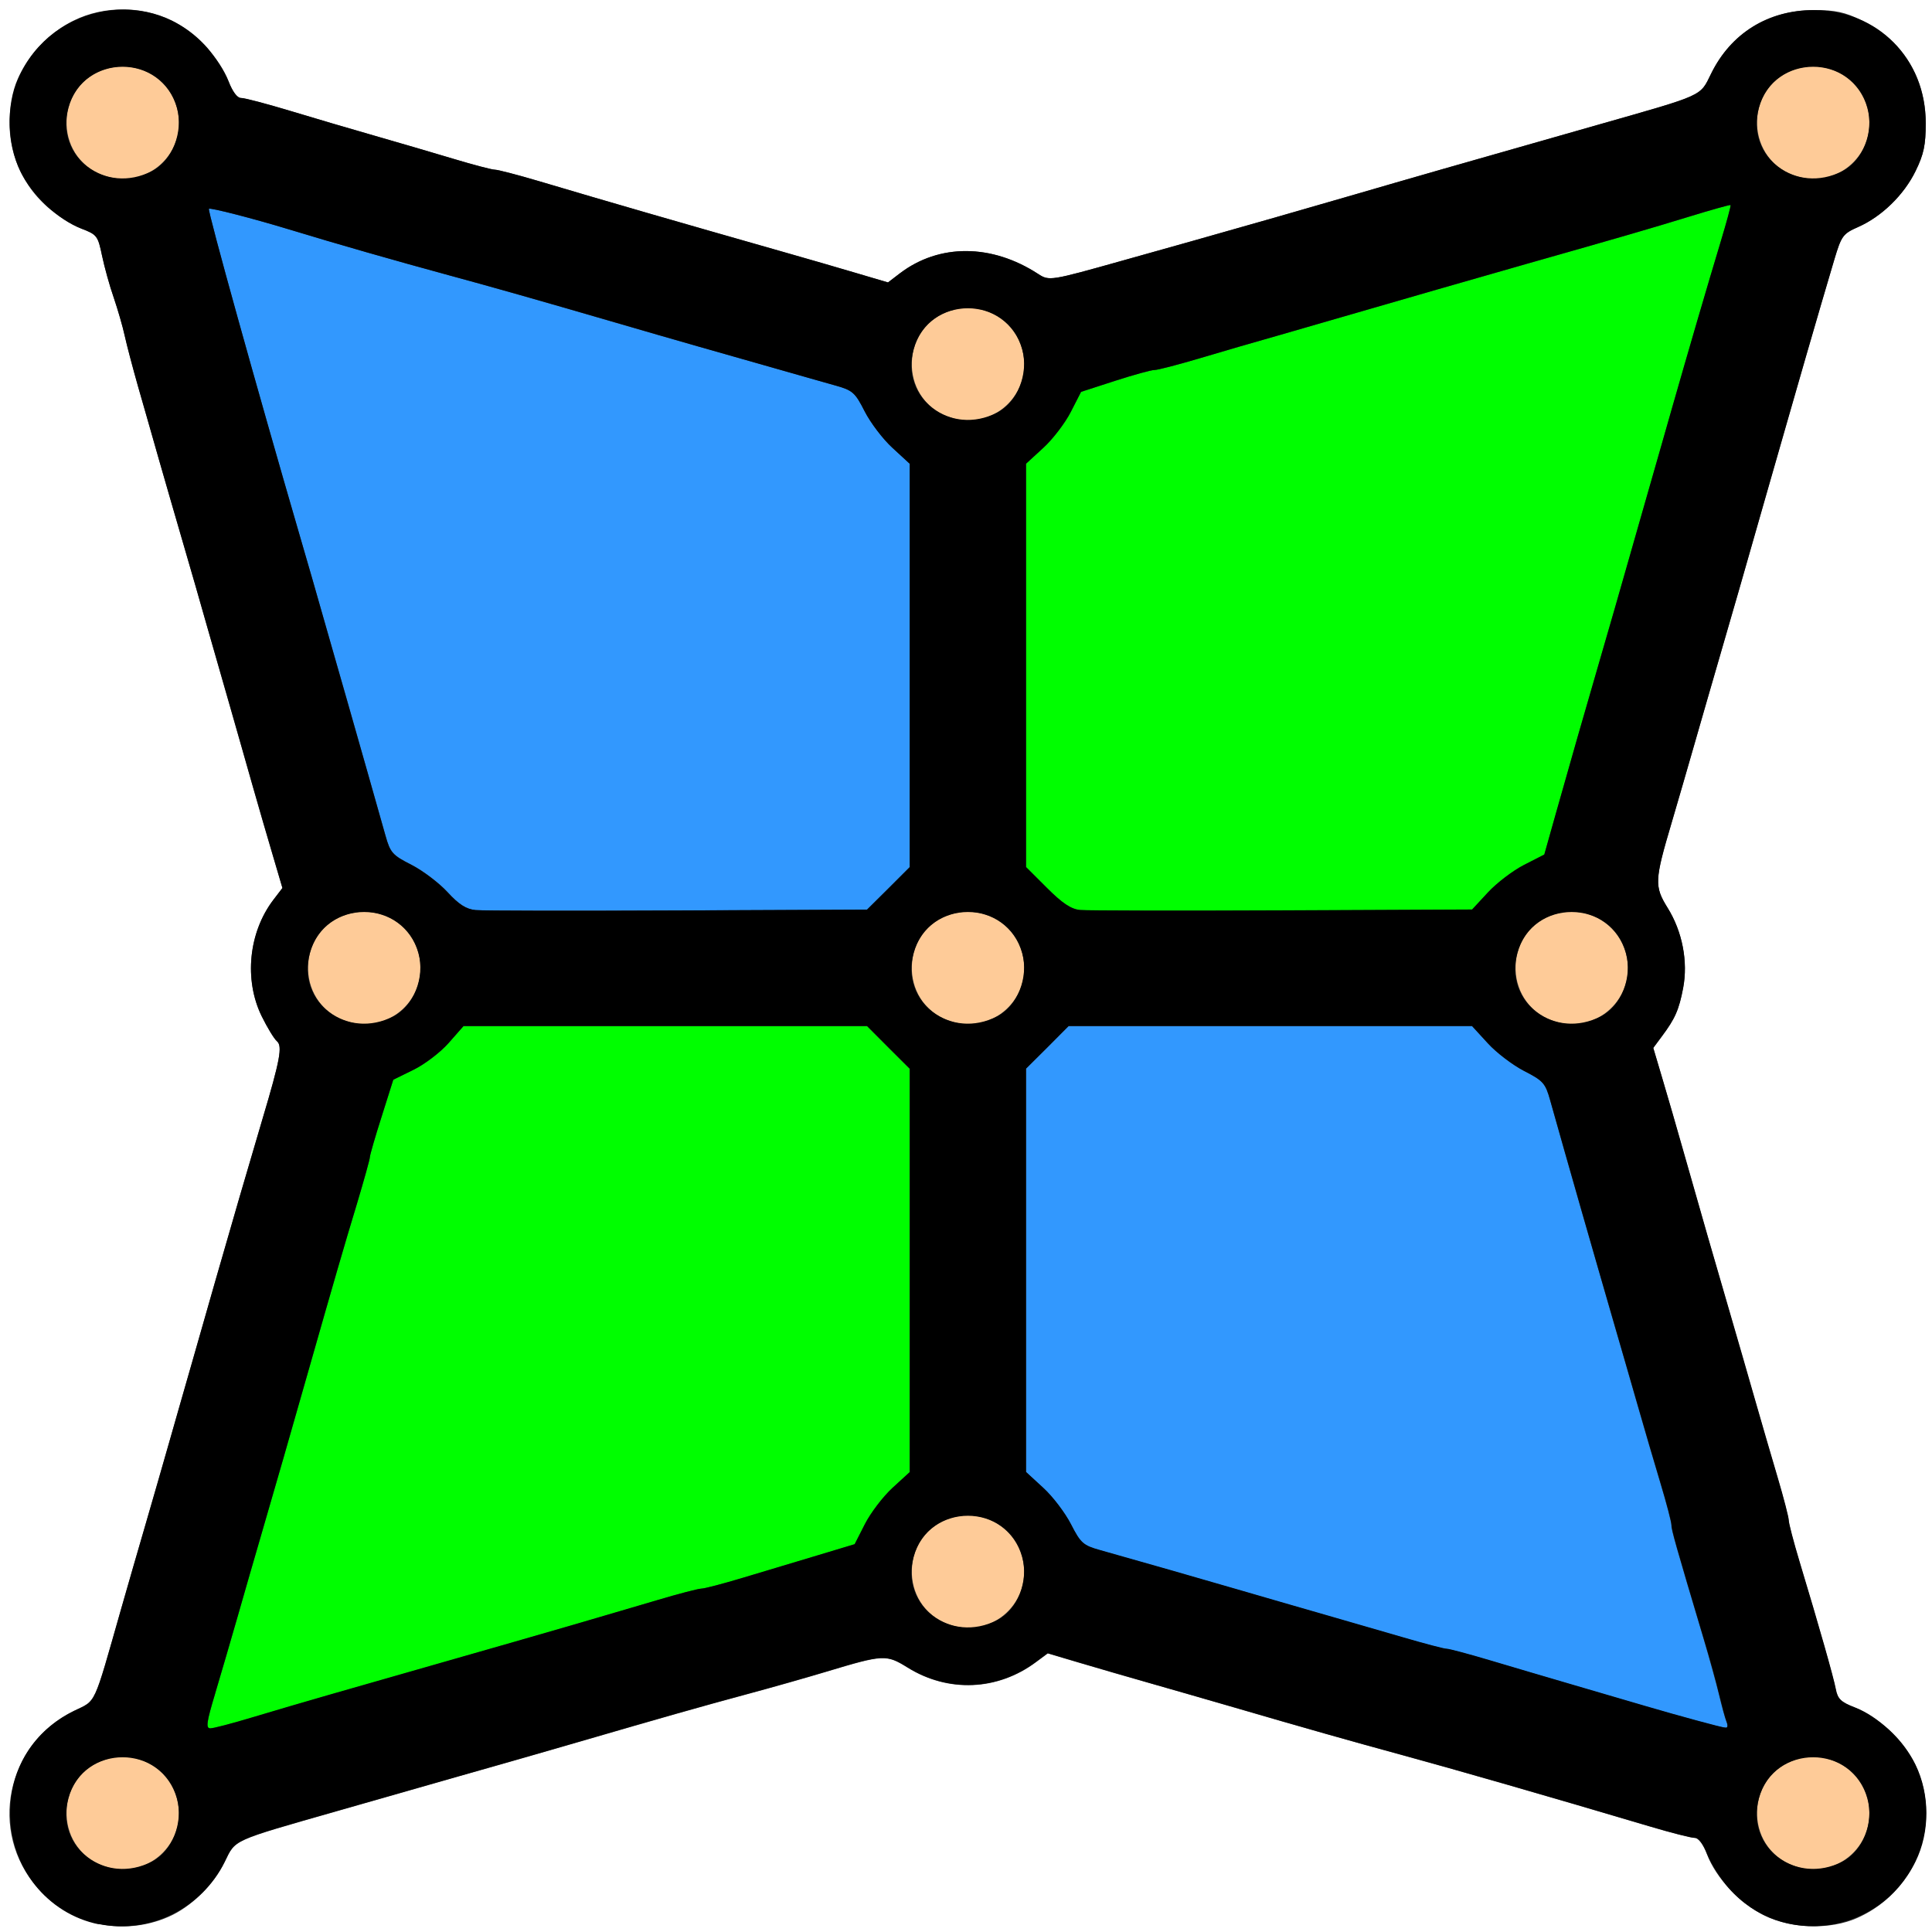 <?xml version="1.0" encoding="UTF-8" standalone="no"?>
<!-- Created with Inkscape (http://www.inkscape.org/) -->

<svg
   xmlns:dc="http://purl.org/dc/elements/1.1/"
   xmlns:cc="http://creativecommons.org/ns#"
   xmlns:rdf="http://www.w3.org/1999/02/22-rdf-syntax-ns#"
   xmlns:svg="http://www.w3.org/2000/svg"
   xmlns="http://www.w3.org/2000/svg"
   xmlns:sodipodi="http://sodipodi.sourceforge.net/DTD/sodipodi-0.dtd"
   xmlns:inkscape="http://www.inkscape.org/namespaces/inkscape"
   version="1.1"
   id="svg2"
   width="16"
   height="16"
   viewBox="0 0 16 16"
   sodipodi:docname="MINIMIZESTRETCH.svg"
   inkscape:version="0.92.4 (5da689c313, 2019-01-14)">
  <rect x="0" y="0" width="16" height="16" fill="#333333" stroke="none"/>
  <defs
     id="defs6" />
  <sodipodi:namedview
     pagecolor="#ffffff"
     bordercolor="#666666"
     borderopacity="1"
     objecttolerance="10"
     gridtolerance="10"
     guidetolerance="10"
     inkscape:pageopacity="0"
     inkscape:pageshadow="2"
     inkscape:window-width="811"
     inkscape:window-height="732"
     id="namedview4"
     showgrid="false"
     inkscape:zoom="14.75"
     inkscape:cx="8"
     inkscape:cy="8"
     inkscape:window-x="0"
     inkscape:window-y="0"
     inkscape:window-maximized="0"
     inkscape:current-layer="svg2" />
  <g
     id="MINIMIZESTRETCH">
    <path
       style="fill:#ffffff;stroke-width:0.031"
       d="M 0,8 V 0 h 8 8 v 8 8 H 8 0 Z m 1.394,7.875 c 0.187,-0.081 0.373,-0.263 0.467,-0.455 0.092,-0.188 0.05,-0.169 0.935,-0.422 0.189,-0.054 0.491,-0.14 0.672,-0.192 0.18,-0.052 0.476,-0.136 0.656,-0.187 0.18,-0.051 0.49,-0.141 0.688,-0.198 0.652,-0.19 1.011,-0.292 1.375,-0.39 0.198,-0.053 0.493,-0.137 0.656,-0.186 0.475,-0.143 0.496,-0.144 0.674,-0.034 0.337,0.209 0.746,0.191 1.063,-0.046 l 0.097,-0.072 0.263,0.078 c 0.144,0.043 0.41,0.12 0.591,0.171 0.18,0.051 0.49,0.141 0.687,0.198 0.568,0.166 0.987,0.284 1.375,0.39 0.462,0.126 1.238,0.349 2.062,0.594 0.18,0.054 0.351,0.097 0.379,0.097 0.031,-3.87e-4 0.071,0.052 0.103,0.137 0.075,0.196 0.273,0.407 0.476,0.506 0.224,0.11 0.545,0.118 0.765,0.021 0.636,-0.282 0.773,-1.115 0.257,-1.568 -0.078,-0.068 -0.203,-0.148 -0.278,-0.177 -0.112,-0.043 -0.14,-0.07 -0.155,-0.15 -0.019,-0.1 -0.137,-0.516 -0.3,-1.055 -0.05,-0.166 -0.09,-0.32 -0.09,-0.344 3.47e-4,-0.023 -0.041,-0.183 -0.092,-0.355 -0.051,-0.172 -0.137,-0.467 -0.191,-0.656 -0.054,-0.189 -0.146,-0.505 -0.203,-0.703 -0.111,-0.382 -0.245,-0.848 -0.391,-1.359 C 13.887,9.344 13.812,9.085 13.769,8.94 l -0.078,-0.263 0.072,-0.097 C 13.872,8.436 13.904,8.362 13.939,8.182 13.98,7.963 13.932,7.714 13.81,7.518 13.699,7.34 13.702,7.291 13.844,6.812 c 0.048,-0.163 0.132,-0.452 0.186,-0.641 0.054,-0.189 0.146,-0.505 0.203,-0.703 0.104,-0.356 0.217,-0.75 0.393,-1.367 0.263,-0.923 0.428,-1.493 0.565,-1.952 0.059,-0.197 0.071,-0.214 0.198,-0.27 0.195,-0.086 0.379,-0.265 0.475,-0.463 0.068,-0.138 0.084,-0.216 0.084,-0.396 C 15.948,0.641 15.756,0.334 15.416,0.168 15.278,0.1 15.2,0.083 15.02,0.083 14.643,0.084 14.334,0.275 14.17,0.611 14.077,0.8 14.117,0.782 13.242,1.031 12.068,1.365 11.665,1.481 11.219,1.611 10.79,1.736 10.306,1.874 9.867,1.998 9.691,2.047 9.434,2.12 9.297,2.158 8.699,2.326 8.689,2.328 8.598,2.269 8.213,2.018 7.778,2.016 7.452,2.264 L 7.354,2.339 7.091,2.262 C 6.946,2.219 6.684,2.143 6.508,2.093 5.54,1.817 5.075,1.682 4.469,1.502 4.288,1.449 4.121,1.405 4.098,1.406 4.075,1.406 3.92,1.365 3.754,1.315 3.589,1.266 3.298,1.18 3.109,1.126 2.92,1.072 2.604,0.979 2.406,0.919 2.209,0.86 2.024,0.811 1.996,0.812 1.965,0.812 1.926,0.76 1.893,0.674 1.818,0.478 1.62,0.268 1.418,0.168 1.172,0.048 0.86,0.048 0.615,0.168 0.007,0.465 -0.108,1.273 0.395,1.716 c 0.078,0.068 0.203,0.148 0.278,0.177 0.13,0.05 0.138,0.06 0.172,0.224 0.02,0.095 0.063,0.251 0.097,0.348 0.033,0.097 0.075,0.239 0.091,0.316 0.017,0.077 0.067,0.267 0.111,0.422 0.044,0.155 0.123,0.429 0.174,0.609 0.052,0.18 0.141,0.49 0.199,0.688 0.058,0.198 0.147,0.507 0.198,0.688 0.052,0.18 0.138,0.483 0.192,0.672 0.054,0.189 0.139,0.484 0.187,0.656 0.049,0.172 0.124,0.431 0.167,0.575 l 0.078,0.263 -0.075,0.098 c -0.205,0.269 -0.245,0.662 -0.097,0.964 0.046,0.094 0.103,0.187 0.126,0.207 0.048,0.04 0.027,0.154 -0.119,0.644 C 2.063,9.64 1.903,10.189 1.785,10.602 1.732,10.787 1.646,11.089 1.593,11.274 1.54,11.458 1.454,11.757 1.403,11.938 1.351,12.118 1.262,12.427 1.205,12.625 1.147,12.823 1.056,13.139 1.002,13.328 0.769,14.144 0.8,14.077 0.611,14.169 0.05,14.444 -0.098,15.169 0.312,15.636 0.58,15.941 1.02,16.038 1.394,15.875 Z"
       id="path827"
       inkscape:connector-curvature="0" />
    <path
       style="fill:#fecb98;stroke-width:0.031"
       d="m 0.859,15.453 c -0.428,-0.153 -0.404,-0.77 0.035,-0.888 0.248,-0.067 0.504,0.081 0.571,0.33 0.098,0.365 -0.249,0.686 -0.606,0.558 z m 14,0 c -0.428,-0.153 -0.404,-0.77 0.035,-0.888 0.248,-0.067 0.504,0.081 0.571,0.33 0.098,0.365 -0.249,0.686 -0.606,0.558 z m -7,-2 c -0.428,-0.153 -0.404,-0.77 0.035,-0.888 0.248,-0.067 0.504,0.081 0.571,0.33 0.098,0.365 -0.249,0.686 -0.606,0.558 z m -5,-5 C 2.431,8.301 2.455,7.684 2.894,7.566 3.143,7.499 3.399,7.647 3.466,7.895 3.564,8.261 3.216,8.581 2.859,8.453 Z m 5,0 C 7.431,8.301 7.455,7.684 7.894,7.566 8.143,7.499 8.399,7.647 8.466,7.895 8.564,8.261 8.216,8.581 7.859,8.453 Z m 5,0 c -0.428,-0.153 -0.404,-0.77 0.035,-0.888 0.248,-0.067 0.504,0.081 0.571,0.33 0.098,0.365 -0.249,0.686 -0.606,0.558 z m -5,-5 C 7.431,3.301 7.455,2.684 7.894,2.566 8.143,2.499 8.399,2.647 8.466,2.895 8.564,3.261 8.216,3.581 7.859,3.453 Z m -7,-2 C 0.431,1.301 0.455,0.684 0.894,0.566 1.143,0.499 1.399,0.647 1.466,0.895 1.564,1.261 1.216,1.581 0.859,1.453 Z m 14,0 c -0.428,-0.153 -0.404,-0.77 0.035,-0.888 0.248,-0.067 0.504,0.081 0.571,0.33 C 15.564,1.261 15.216,1.581 14.859,1.453 Z"
       id="path825"
       inkscape:connector-curvature="0" />
    <path
       style="fill:#3298fe;stroke-width:0.031"
       d="m 14.062,14.253 c -0.112,-0.03 -0.309,-0.085 -0.438,-0.123 -0.129,-0.038 -0.396,-0.116 -0.594,-0.174 -0.198,-0.058 -0.507,-0.149 -0.688,-0.203 -0.18,-0.054 -0.344,-0.097 -0.363,-0.097 -0.019,3.47e-4 -0.181,-0.042 -0.359,-0.094 -0.179,-0.052 -0.473,-0.137 -0.653,-0.189 -0.18,-0.052 -0.49,-0.141 -0.688,-0.199 -0.347,-0.101 -0.849,-0.245 -1.17,-0.335 -0.141,-0.04 -0.162,-0.058 -0.241,-0.214 -0.048,-0.094 -0.151,-0.23 -0.23,-0.302 L 8.497,12.191 V 10.521 8.85 L 8.674,8.674 8.85,8.497 h 1.67 1.67 l 0.131,0.143 c 0.072,0.079 0.208,0.182 0.302,0.23 0.156,0.08 0.175,0.101 0.214,0.241 0.138,0.493 0.379,1.333 0.522,1.826 0.058,0.198 0.149,0.514 0.203,0.703 0.054,0.189 0.139,0.479 0.189,0.645 0.05,0.166 0.09,0.32 0.09,0.344 -5.82e-4,0.039 0.035,0.165 0.269,0.949 0.046,0.155 0.102,0.359 0.125,0.453 0.022,0.095 0.05,0.196 0.062,0.227 0.025,0.065 0.025,0.065 -0.236,-0.005 z M 3.94,7.537 C 3.862,7.529 3.801,7.491 3.706,7.387 3.636,7.311 3.501,7.209 3.407,7.161 3.251,7.082 3.232,7.061 3.193,6.92 3.123,6.672 2.98,6.168 2.874,5.797 2.819,5.608 2.733,5.305 2.681,5.125 2.63,4.945 2.541,4.635 2.483,4.438 2.127,3.216 1.717,1.742 1.73,1.729 c 0.011,-0.011 0.359,0.078 0.661,0.17 0.41,0.124 0.884,0.26 1.328,0.381 0.365,0.099 0.728,0.202 1.375,0.391 0.198,0.058 0.507,0.147 0.688,0.198 0.18,0.051 0.476,0.136 0.656,0.187 0.18,0.051 0.397,0.113 0.482,0.137 0.141,0.04 0.162,0.058 0.241,0.214 0.048,0.094 0.151,0.23 0.23,0.302 l 0.143,0.131 V 5.511 7.181 L 7.358,7.357 7.181,7.534 5.614,7.54 c -0.862,0.004 -1.615,0.002 -1.674,-0.003 z"
       id="path823"
       inkscape:connector-curvature="0" />
    <path
       style="fill:#00fe00;stroke-width:0.031"
       d="m 1.782,14.023 c 0.048,-0.159 0.131,-0.444 0.185,-0.633 0.054,-0.189 0.145,-0.505 0.203,-0.703 0.108,-0.372 0.237,-0.82 0.391,-1.359 C 2.759,10.633 2.852,10.311 2.956,9.969 3.015,9.771 3.064,9.597 3.063,9.582 3.063,9.568 3.106,9.417 3.16,9.248 l 0.097,-0.307 0.167,-0.082 C 3.516,8.815 3.647,8.715 3.715,8.638 l 0.123,-0.14 h 1.671 1.671 l 0.177,0.177 0.177,0.177 v 1.67 1.67 l -0.143,0.131 c -0.079,0.072 -0.181,0.207 -0.228,0.299 l -0.085,0.167 -0.312,0.094 c -0.172,0.052 -0.448,0.134 -0.613,0.184 -0.166,0.05 -0.32,0.09 -0.344,0.09 -0.023,-3.47e-4 -0.19,0.043 -0.371,0.097 -0.18,0.054 -0.49,0.145 -0.688,0.202 -0.337,0.098 -0.538,0.156 -1.359,0.391 -0.18,0.052 -0.479,0.137 -0.664,0.19 -0.185,0.053 -0.472,0.137 -0.637,0.187 -0.166,0.05 -0.322,0.091 -0.348,0.091 -0.039,0 -0.032,-0.05 0.04,-0.289 z M 8.945,7.537 C 8.871,7.53 8.798,7.481 8.671,7.354 L 8.497,7.181 V 5.511 3.841 L 8.64,3.709 C 8.719,3.637 8.821,3.503 8.868,3.411 L 8.953,3.245 9.234,3.154 C 9.389,3.104 9.537,3.063 9.562,3.064 9.588,3.064 9.753,3.021 9.929,2.969 10.106,2.916 10.401,2.83 10.586,2.778 10.771,2.725 11.084,2.634 11.281,2.577 11.663,2.466 12.128,2.332 12.641,2.186 13.431,1.961 13.664,1.894 13.983,1.796 c 0.188,-0.058 0.346,-0.102 0.35,-0.098 0.004,0.004 -0.033,0.141 -0.082,0.303 -0.108,0.357 -0.274,0.928 -0.402,1.374 -0.051,0.18 -0.138,0.483 -0.192,0.672 -0.054,0.189 -0.141,0.491 -0.192,0.672 -0.052,0.18 -0.141,0.49 -0.198,0.688 -0.138,0.474 -0.272,0.941 -0.385,1.343 l -0.092,0.327 -0.168,0.086 c -0.093,0.047 -0.227,0.15 -0.299,0.228 l -0.131,0.143 -1.572,0.007 C 9.754,7.544 9.001,7.542 8.945,7.537 Z"
       id="path821"
       inkscape:connector-curvature="0" />
    <path
       style="fill:#000000;stroke-width:0.031"
       d="m 0.817,15.936 c -0.426,-0.087 -0.733,-0.472 -0.733,-0.92 0,-0.372 0.194,-0.683 0.528,-0.846 0.189,-0.092 0.158,-0.025 0.39,-0.841 0.054,-0.189 0.145,-0.505 0.203,-0.703 0.058,-0.198 0.147,-0.507 0.198,-0.688 0.052,-0.18 0.137,-0.479 0.19,-0.664 0.053,-0.185 0.139,-0.487 0.192,-0.672 C 1.903,10.189 2.063,9.64 2.174,9.266 2.32,8.777 2.341,8.662 2.293,8.622 2.27,8.603 2.214,8.51 2.167,8.415 2.02,8.114 2.059,7.721 2.264,7.452 L 2.339,7.354 2.262,7.091 C 2.219,6.946 2.144,6.688 2.095,6.516 2.046,6.344 1.962,6.048 1.908,5.859 1.853,5.67 1.767,5.368 1.715,5.188 1.664,5.007 1.575,4.698 1.517,4.5 1.459,4.302 1.37,3.993 1.318,3.812 1.267,3.632 1.189,3.358 1.144,3.203 1.1,3.048 1.05,2.859 1.033,2.781 1.016,2.704 0.975,2.562 0.942,2.465 0.908,2.368 0.865,2.212 0.845,2.117 0.811,1.953 0.803,1.942 0.673,1.893 0.478,1.818 0.267,1.62 0.168,1.418 0.059,1.193 0.05,0.873 0.148,0.652 0.43,0.017 1.263,-0.12 1.716,0.395 c 0.068,0.078 0.148,0.204 0.177,0.279 0.033,0.085 0.072,0.138 0.103,0.137 0.028,-4.5081e-4 0.212,0.048 0.41,0.108 0.198,0.06 0.514,0.153 0.703,0.207 0.189,0.054 0.479,0.139 0.645,0.189 0.166,0.05 0.32,0.09 0.344,0.09 0.023,-3.465e-4 0.19,0.043 0.371,0.097 0.606,0.18 1.071,0.314 2.039,0.59 0.176,0.05 0.439,0.126 0.583,0.169 l 0.263,0.078 0.098,-0.075 C 7.778,2.016 8.213,2.018 8.598,2.269 8.689,2.328 8.699,2.326 9.297,2.158 9.434,2.12 9.691,2.047 9.867,1.998 10.306,1.874 10.79,1.736 11.219,1.611 c 0.446,-0.13 0.849,-0.246 2.024,-0.58 0.874,-0.249 0.835,-0.231 0.927,-0.419 0.164,-0.336 0.473,-0.528 0.851,-0.528 0.529,-3.1291e-4 0.927,0.402 0.927,0.937 9.4e-5,0.179 -0.016,0.257 -0.084,0.396 -0.097,0.198 -0.281,0.377 -0.475,0.463 -0.127,0.056 -0.139,0.073 -0.198,0.27 -0.136,0.459 -0.301,1.029 -0.565,1.952 -0.176,0.617 -0.289,1.011 -0.393,1.367 -0.058,0.198 -0.149,0.514 -0.203,0.703 -0.054,0.189 -0.138,0.477 -0.186,0.641 -0.142,0.478 -0.144,0.527 -0.033,0.706 0.122,0.196 0.17,0.445 0.128,0.664 -0.034,0.18 -0.067,0.254 -0.175,0.399 l -0.072,0.097 0.078,0.263 c 0.043,0.144 0.118,0.403 0.167,0.575 0.145,0.512 0.279,0.978 0.391,1.359 0.058,0.198 0.149,0.514 0.203,0.703 0.054,0.189 0.14,0.484 0.191,0.656 0.051,0.172 0.092,0.332 0.092,0.355 -3.47e-4,0.023 0.04,0.178 0.09,0.344 0.163,0.54 0.281,0.955 0.3,1.055 0.015,0.08 0.043,0.107 0.155,0.15 0.195,0.074 0.405,0.273 0.504,0.475 0.12,0.246 0.121,0.558 8.25e-4,0.802 -0.298,0.608 -1.106,0.723 -1.548,0.22 -0.068,-0.078 -0.148,-0.204 -0.177,-0.279 -0.033,-0.085 -0.072,-0.138 -0.103,-0.137 -0.028,3.47e-4 -0.198,-0.043 -0.379,-0.097 -0.825,-0.245 -1.6,-0.468 -2.062,-0.594 -0.388,-0.105 -0.807,-0.224 -1.375,-0.39 C 10.021,14.082 9.712,13.992 9.531,13.941 9.351,13.889 9.085,13.812 8.94,13.769 l -0.263,-0.078 -0.097,0.072 c -0.318,0.237 -0.727,0.255 -1.063,0.046 -0.177,-0.11 -0.199,-0.109 -0.674,0.034 -0.163,0.049 -0.459,0.133 -0.656,0.186 -0.364,0.098 -0.723,0.2 -1.375,0.39 -0.198,0.058 -0.507,0.147 -0.688,0.198 -0.18,0.051 -0.476,0.136 -0.656,0.187 -0.18,0.052 -0.483,0.138 -0.672,0.192 -0.886,0.253 -0.843,0.234 -0.935,0.422 -0.19,0.388 -0.623,0.602 -1.045,0.516 z M 1.258,15.417 C 1.426,15.331 1.52,15.096 1.466,14.895 1.343,14.439 0.688,14.439 0.566,14.894 0.456,15.3 0.872,15.615 1.258,15.417 Z m 14,0 c 0.169,-0.086 0.262,-0.321 0.208,-0.522 -0.123,-0.456 -0.777,-0.456 -0.9,-7.38e-4 -0.109,0.406 0.306,0.72 0.692,0.523 z M 2.09,14.222 c 0.166,-0.05 0.452,-0.134 0.637,-0.187 C 2.912,13.982 3.211,13.897 3.391,13.845 4.212,13.61 4.413,13.553 4.75,13.455 c 0.198,-0.058 0.507,-0.149 0.688,-0.202 0.18,-0.054 0.347,-0.097 0.371,-0.097 0.023,3.47e-4 0.178,-0.04 0.344,-0.09 0.166,-0.05 0.442,-0.133 0.613,-0.184 l 0.312,-0.094 0.085,-0.167 c 0.047,-0.092 0.149,-0.226 0.228,-0.299 L 7.534,12.191 V 10.521 8.85 L 7.357,8.674 7.181,8.497 h -1.671 -1.671 L 3.715,8.638 C 3.647,8.715 3.516,8.815 3.424,8.86 l -0.167,0.082 -0.097,0.307 C 3.106,9.417 3.063,9.568 3.063,9.582 3.064,9.597 3.015,9.771 2.956,9.969 2.852,10.311 2.759,10.633 2.561,11.328 2.408,11.867 2.279,12.315 2.17,12.688 c -0.058,0.198 -0.149,0.514 -0.203,0.703 -0.054,0.189 -0.138,0.474 -0.185,0.633 -0.072,0.239 -0.079,0.289 -0.04,0.289 0.026,0 0.182,-0.041 0.348,-0.091 z m 12.209,0.036 c -0.012,-0.03 -0.039,-0.132 -0.062,-0.227 -0.022,-0.095 -0.078,-0.298 -0.125,-0.453 -0.234,-0.784 -0.269,-0.91 -0.269,-0.949 3.47e-4,-0.023 -0.04,-0.178 -0.09,-0.344 -0.05,-0.166 -0.135,-0.456 -0.189,-0.645 C 13.51,11.452 13.418,11.135 13.361,10.938 13.217,10.444 12.977,9.605 12.838,9.111 12.799,8.971 12.78,8.95 12.624,8.87 12.53,8.822 12.394,8.719 12.322,8.64 L 12.191,8.497 H 10.521 8.85 L 8.674,8.674 8.497,8.85 v 1.67 1.67 l 0.143,0.131 c 0.079,0.072 0.182,0.208 0.23,0.302 0.08,0.156 0.101,0.175 0.241,0.214 0.321,0.09 0.823,0.234 1.17,0.335 0.198,0.058 0.507,0.147 0.688,0.199 0.18,0.052 0.474,0.137 0.653,0.189 0.179,0.052 0.34,0.095 0.359,0.094 0.019,-3.47e-4 0.182,0.043 0.363,0.097 0.18,0.054 0.49,0.145 0.688,0.203 0.198,0.058 0.465,0.136 0.594,0.174 0.272,0.08 0.629,0.177 0.667,0.181 0.015,0.002 0.017,-0.022 0.006,-0.052 z M 8.258,13.417 c 0.169,-0.086 0.262,-0.321 0.208,-0.522 -0.123,-0.456 -0.777,-0.456 -0.9,-7.38e-4 -0.109,0.406 0.306,0.72 0.692,0.523 z m -5,-5 C 3.426,8.331 3.52,8.096 3.466,7.895 3.343,7.439 2.688,7.439 2.566,7.894 2.456,8.3 2.872,8.615 3.258,8.417 Z m 5,0 C 8.426,8.331 8.52,8.096 8.466,7.895 8.343,7.439 7.688,7.439 7.566,7.894 7.456,8.3 7.872,8.615 8.258,8.417 Z m 5,0 C 13.426,8.331 13.52,8.096 13.466,7.895 13.343,7.439 12.688,7.439 12.566,7.894 12.456,8.3 12.872,8.615 13.258,8.417 Z M 7.358,7.357 7.534,7.181 V 5.511 3.841 L 7.391,3.709 C 7.312,3.637 7.209,3.501 7.161,3.407 7.082,3.251 7.061,3.232 6.92,3.193 6.835,3.169 6.618,3.108 6.438,3.056 6.257,3.005 5.962,2.92 5.781,2.869 5.601,2.817 5.291,2.728 5.094,2.67 4.447,2.482 4.084,2.379 3.719,2.28 3.274,2.159 2.8,2.024 2.391,1.899 2.088,1.807 1.74,1.718 1.73,1.729 1.717,1.742 2.127,3.216 2.483,4.438 c 0.058,0.198 0.147,0.507 0.198,0.688 0.051,0.18 0.138,0.483 0.192,0.672 0.106,0.371 0.25,0.875 0.319,1.123 0.04,0.141 0.058,0.162 0.214,0.241 0.094,0.048 0.229,0.15 0.299,0.226 0.095,0.103 0.155,0.142 0.234,0.149 0.059,0.006 0.812,0.007 1.674,0.003 l 1.567,-0.007 z m 4.964,0.034 c 0.072,-0.078 0.207,-0.181 0.299,-0.228 l 0.168,-0.086 0.092,-0.327 c 0.113,-0.402 0.247,-0.869 0.385,-1.343 0.058,-0.198 0.147,-0.507 0.198,-0.688 0.052,-0.18 0.138,-0.483 0.192,-0.672 0.054,-0.189 0.141,-0.491 0.192,-0.672 0.127,-0.446 0.294,-1.017 0.402,-1.374 0.049,-0.163 0.086,-0.299 0.082,-0.303 -0.004,-0.004 -0.162,0.04 -0.35,0.098 -0.32,0.098 -0.552,0.166 -1.343,0.39 C 12.128,2.332 11.663,2.466 11.281,2.577 11.084,2.634 10.771,2.725 10.586,2.778 10.401,2.83 10.106,2.916 9.929,2.969 9.753,3.021 9.588,3.064 9.562,3.064 9.537,3.063 9.389,3.104 9.234,3.154 L 8.953,3.245 8.868,3.411 C 8.821,3.503 8.719,3.637 8.64,3.709 l -0.143,0.131 v 1.67 1.67 l 0.173,0.173 c 0.127,0.127 0.2,0.176 0.275,0.183 0.056,0.005 0.809,0.007 1.674,0.003 l 1.572,-0.007 z M 8.258,3.417 C 8.426,3.331 8.52,3.096 8.466,2.895 8.343,2.439 7.688,2.439 7.566,2.894 7.456,3.3 7.872,3.615 8.258,3.417 Z M 1.258,1.417 C 1.426,1.331 1.52,1.096 1.466,0.895 1.343,0.439 0.688,0.439 0.566,0.894 0.456,1.3 0.872,1.615 1.258,1.417 Z m 14,0 c 0.169,-0.086 0.262,-0.321 0.208,-0.522 -0.123,-0.456 -0.777,-0.456 -0.9,-7.3813e-4 -0.109,0.406 0.306,0.72 0.692,0.523 z"
       id="path819"
       inkscape:connector-curvature="0" />
  </g>
</svg>
